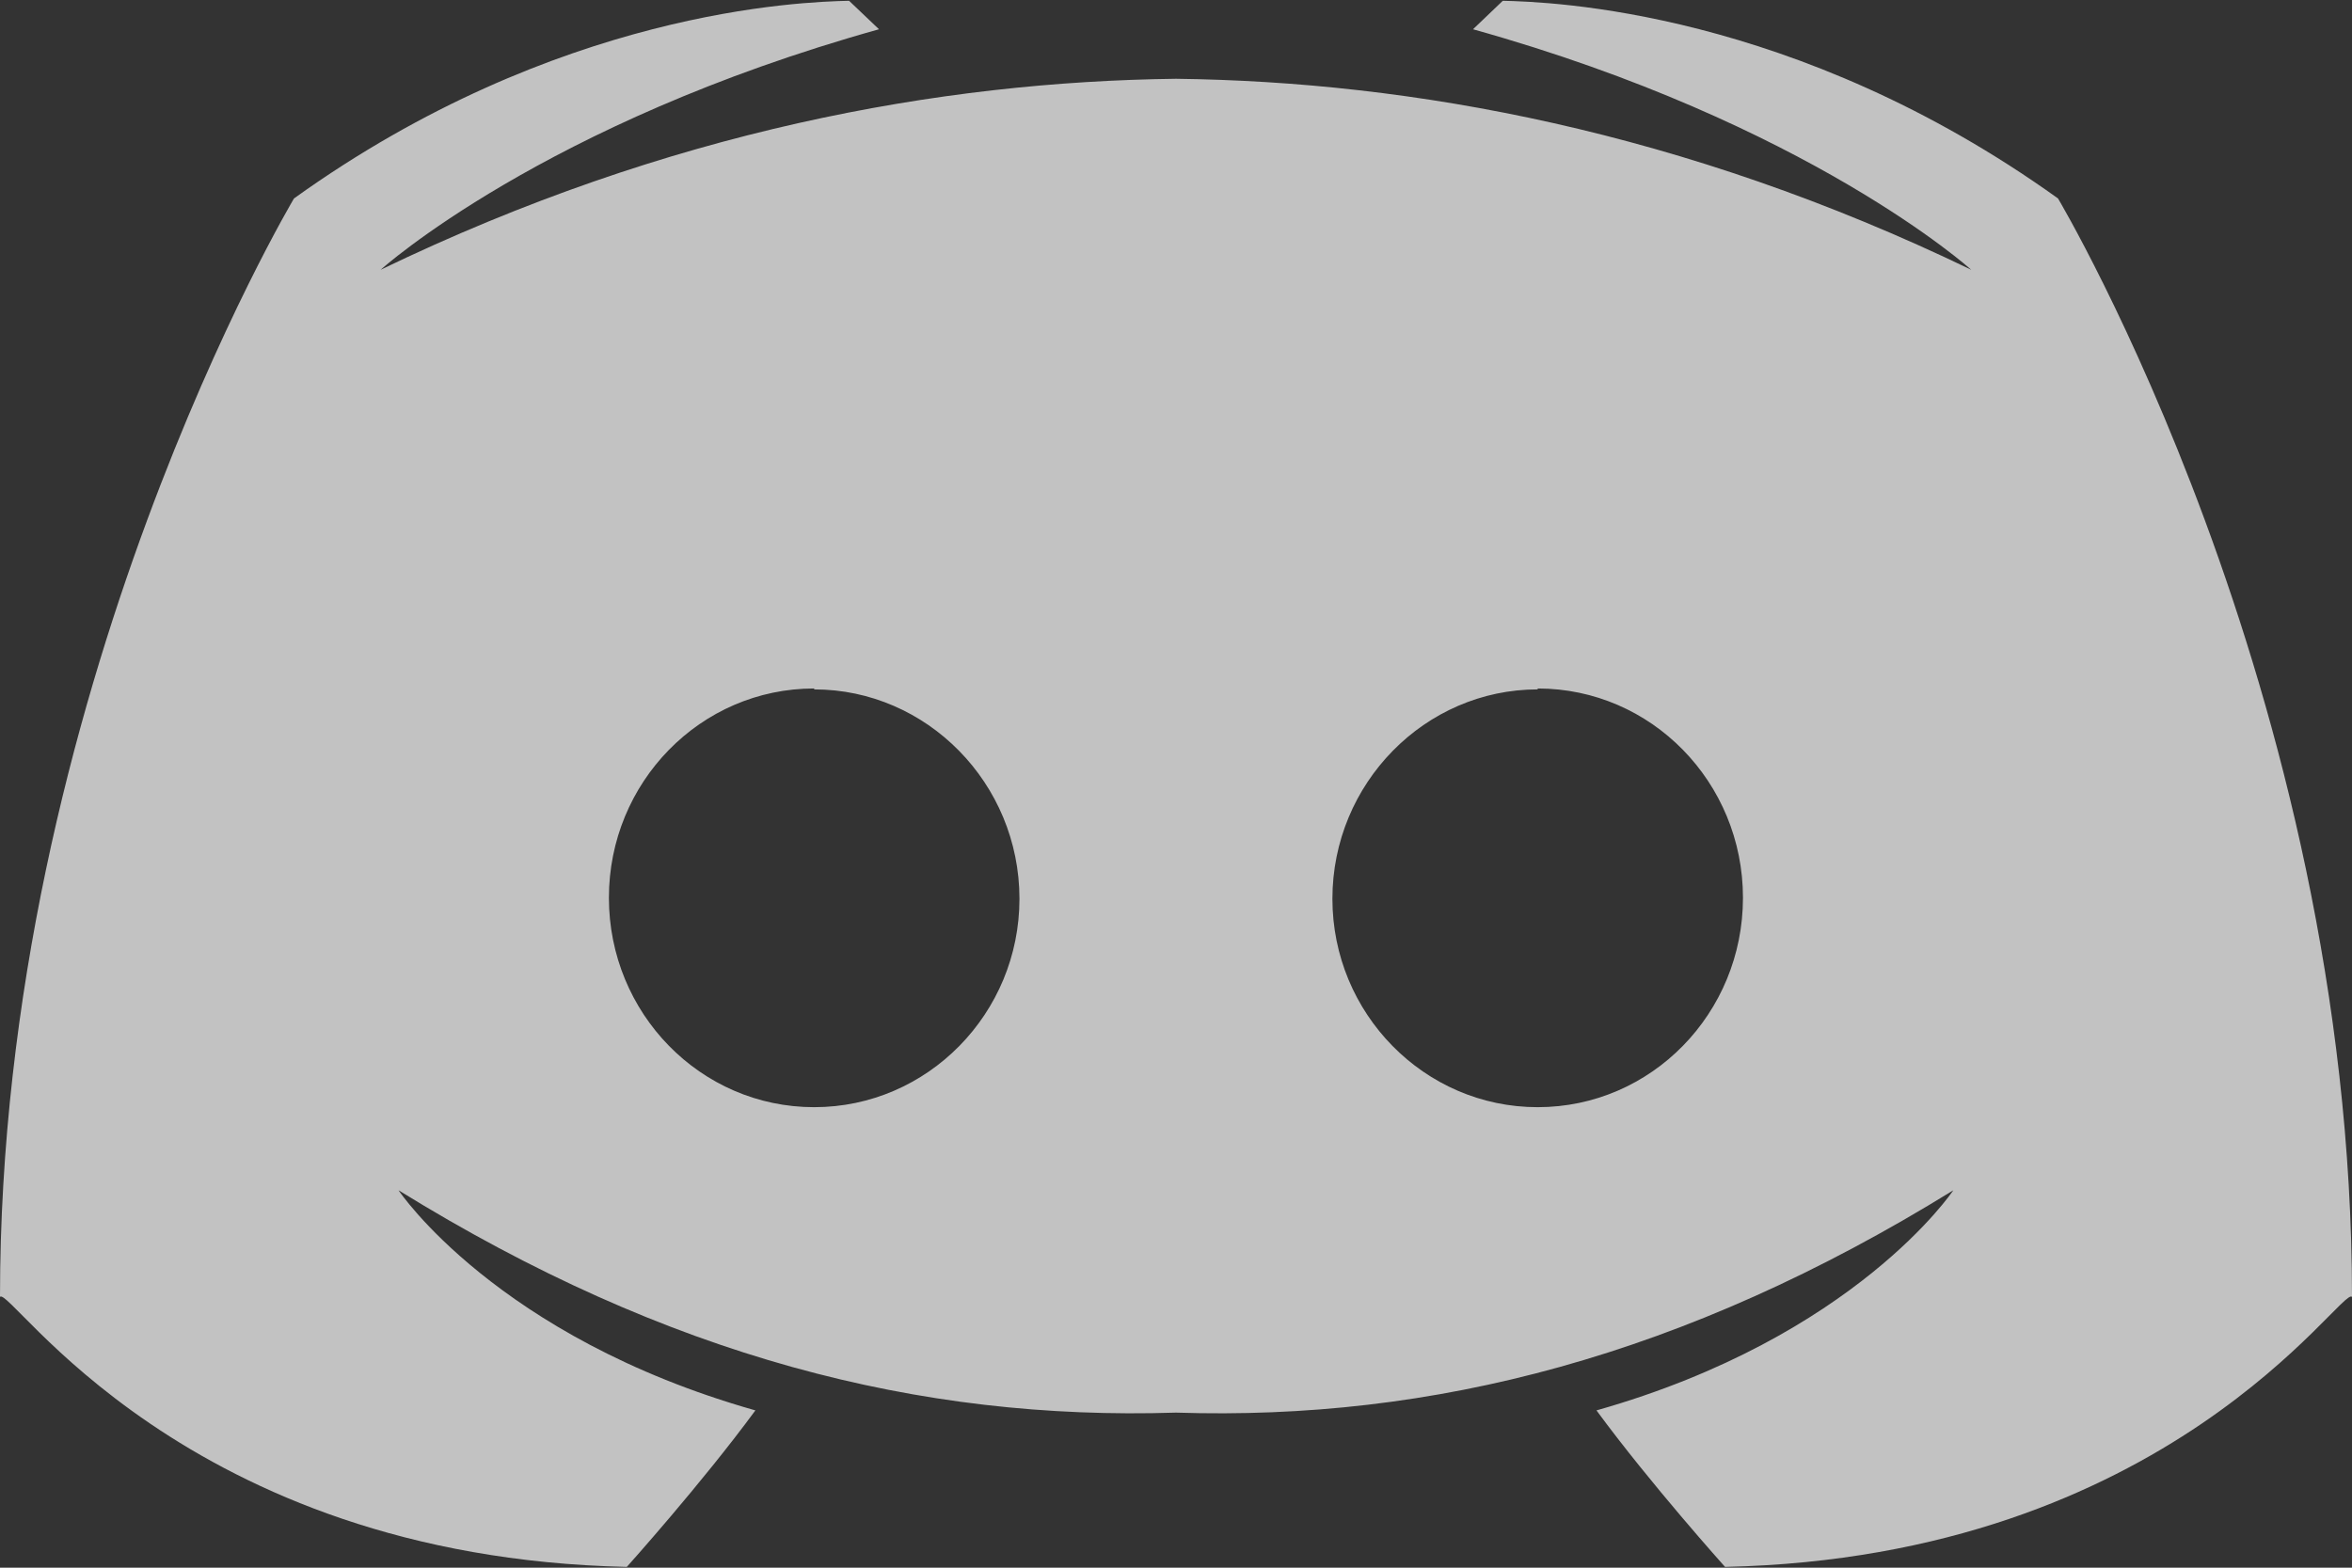 <svg width="18" height="12" viewBox="0 0 18 12" fill="none" xmlns="http://www.w3.org/2000/svg">
<rect x="0" y="0" width="18" height="12" fill="#333333" stroke="none"/>
<path d="M15.75 1.519C13.736 0.074 11.86 0.014 11.501 0.006L11.273 0.224C13.843 0.942 15.086 2.065 15.086 2.065C12.88 1 10.801 0.625 9 0.603C7.198 0.625 5.119 1 2.913 2.065C2.913 2.065 4.156 0.942 6.727 0.224L6.498 0.006C6.139 0.014 4.263 0.074 2.25 1.519C2.25 1.519 -0 5.292 -0 9.927C0.076 9.837 1.395 11.919 4.797 11.994C4.797 11.994 5.369 11.357 5.781 10.796C3.798 10.234 3.05 9.111 3.05 9.111C5.112 10.386 7.038 10.876 9 10.813C10.961 10.876 12.887 10.386 14.949 9.111C14.949 9.111 14.201 10.234 12.218 10.796C12.63 11.357 13.202 11.994 13.202 11.994C16.604 11.919 17.923 9.837 18 9.927C18 5.292 15.75 1.519 15.75 1.519ZM6.231 8.475C5.361 8.475 4.66 7.756 4.66 6.872C4.66 5.989 5.361 5.27 6.231 5.27V5.277C7.093 5.277 7.802 5.996 7.802 6.88C7.802 7.756 7.1 8.475 6.231 8.475H6.231ZM11.768 8.475C10.899 8.475 10.197 7.756 10.197 6.88C10.197 5.996 10.906 5.277 11.768 5.277V5.27C12.638 5.27 13.339 5.989 13.339 6.872C13.339 7.756 12.638 8.475 11.768 8.475H11.768Z" fill="white" fill-opacity="0.7"/>
</svg>
